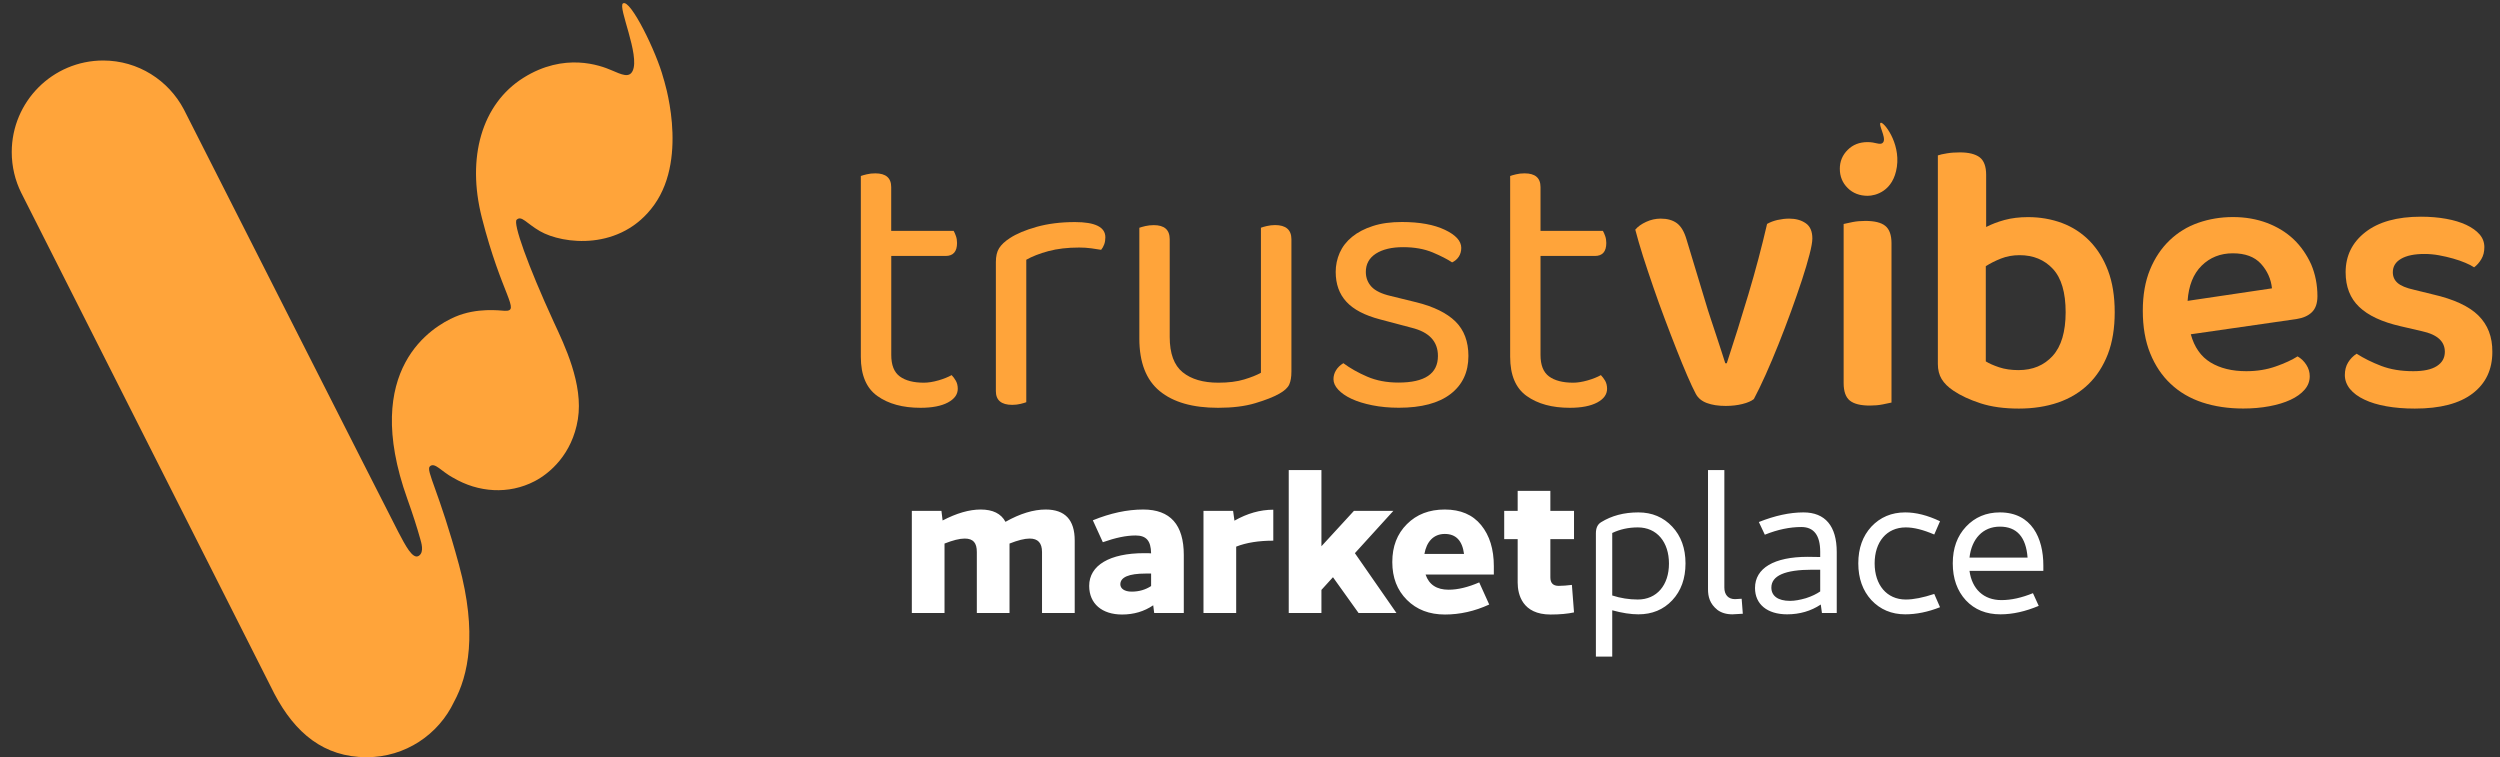 <svg xmlns="http://www.w3.org/2000/svg" width="208" height="63" fill="none" viewBox="0 0 208 63"><rect x="0" y="0" width="208" height="63" fill="#333333" stroke="none"/><path fill="#FFA43A" d="M55.186 6.474C54.645 4.396 52.436 -0.145 51.829 0.285C51.391 0.597 53.259 4.597 52.637 5.895C52.347 6.504 51.74 6.214 50.858 5.836C49.976 5.457 46.974 4.315 43.535 6.481C40.088 8.656 38.814 13.094 40.088 18.103C41.749 24.619 43.357 25.91 41.993 25.858C41.608 25.843 39.696 25.568 37.858 26.362C36.019 27.157 30.001 30.644 33.885 41.494C34.352 42.8 34.7 43.891 34.959 44.819C35.026 45.078 35.337 45.939 34.834 46.251C34.33 46.562 33.722 45.368 33.136 44.255C32.551 43.141 15.296 9.101 15.296 9.101C14.021 6.682 11.494 5.034 8.574 5.034C4.379 5.042 0.977 8.448 0.977 12.656C0.977 13.865 1.258 15.016 1.762 16.032L22.834 57.731C24.546 60.981 26.94 63 30.512 63C33.722 63 36.486 61.115 37.776 58.392C38.969 56.202 39.725 52.677 38.191 47.008C36.516 40.819 35.404 39.141 35.767 38.8C36.175 38.429 36.709 39.216 37.702 39.75C37.702 39.75 37.702 39.75 37.709 39.75C39.777 40.974 42.319 41.167 44.491 40.032C45.729 39.386 47.604 37.806 48.078 34.889C48.553 31.965 46.952 28.685 46.085 26.815C43.876 22.006 42.675 18.57 42.986 18.281C43.394 17.902 43.779 18.57 44.921 19.231C46.811 20.322 51.666 20.923 54.438 17.034C57.343 12.953 55.186 6.474 55.186 6.474Z"/><path fill="#FFA43A" d="M79.176 31.209C78.88 31.374 78.51 31.524 78.07 31.65C77.63 31.775 77.225 31.84 76.869 31.84C76.004 31.84 75.333 31.665 74.863 31.319C74.388 30.968 74.153 30.377 74.153 29.531V21.296H78.675C79.306 21.296 79.626 20.935 79.626 20.218C79.626 20.008 79.596 19.813 79.531 19.633C79.466 19.452 79.406 19.312 79.341 19.207H74.148V15.565C74.148 14.804 73.707 14.423 72.822 14.423C72.567 14.423 72.332 14.448 72.111 14.503C71.891 14.553 71.726 14.603 71.621 14.643V29.686C71.621 31.209 72.081 32.296 72.997 32.947C73.912 33.603 75.113 33.929 76.589 33.929C77.56 33.929 78.32 33.779 78.865 33.488C79.416 33.193 79.686 32.812 79.686 32.346C79.686 32.09 79.631 31.87 79.526 31.68C79.416 31.494 79.301 31.334 79.176 31.209Z"/><path fill="#FFA43A" d="M89.434 18.476C88.254 18.476 87.193 18.611 86.257 18.871C85.317 19.137 84.576 19.447 84.026 19.808C83.606 20.078 83.306 20.364 83.126 20.65C82.945 20.935 82.856 21.321 82.856 21.807V32.542C82.856 33.303 83.311 33.684 84.216 33.684C84.471 33.684 84.702 33.654 84.912 33.603C85.122 33.553 85.282 33.503 85.387 33.463V21.611C85.872 21.336 86.483 21.095 87.223 20.895C87.963 20.695 88.814 20.595 89.785 20.595C90.12 20.595 90.46 20.614 90.795 20.66C91.13 20.705 91.406 20.745 91.616 20.785C91.721 20.66 91.806 20.504 91.871 20.329C91.936 20.149 91.966 19.953 91.966 19.743C91.966 18.896 91.12 18.476 89.434 18.476Z"/><path fill="#FFA43A" d="M106.08 18.726C105.85 18.726 105.619 18.756 105.399 18.806C105.179 18.856 105.014 18.906 104.909 18.947V31.014C104.574 31.204 104.109 31.389 103.518 31.57C102.928 31.75 102.212 31.84 101.367 31.84C100.101 31.84 99.111 31.55 98.395 30.969C97.68 30.388 97.32 29.411 97.32 28.038V19.903C97.32 19.122 96.879 18.731 95.994 18.731C95.739 18.731 95.503 18.761 95.283 18.811C95.063 18.861 94.898 18.911 94.793 18.951V28.169C94.793 30.152 95.358 31.61 96.484 32.536C97.615 33.468 99.231 33.929 101.342 33.929C102.543 33.929 103.573 33.804 104.424 33.548C105.279 33.293 105.95 33.032 106.435 32.757C106.88 32.507 107.155 32.246 107.27 31.98C107.385 31.72 107.446 31.364 107.446 30.919V19.898C107.441 19.117 106.985 18.726 106.08 18.726Z"/><path fill="#FFA43A" d="M117.874 25.158L115.693 24.622C114.958 24.451 114.427 24.196 114.112 23.86C113.797 23.52 113.637 23.109 113.637 22.623C113.637 21.972 113.917 21.461 114.477 21.1C115.038 20.744 115.788 20.564 116.739 20.564C117.689 20.564 118.51 20.714 119.205 21.005C119.901 21.3 120.436 21.576 120.816 21.831C121.046 21.726 121.231 21.566 121.372 21.355C121.507 21.145 121.577 20.905 121.577 20.624C121.577 20.053 121.121 19.552 120.216 19.121C119.31 18.691 118.12 18.47 116.639 18.47C115.713 18.47 114.903 18.58 114.217 18.806C113.532 19.026 112.957 19.327 112.491 19.707C112.026 20.088 111.686 20.529 111.461 21.035C111.24 21.541 111.13 22.072 111.13 22.618C111.13 23.635 111.426 24.461 112.016 25.102C112.606 25.749 113.542 26.239 114.828 26.575L117.454 27.271C118.91 27.632 119.636 28.409 119.636 29.616C119.636 31.093 118.54 31.83 116.349 31.83C115.378 31.83 114.512 31.665 113.757 31.339C112.997 31.013 112.336 30.638 111.766 30.217C111.491 30.387 111.286 30.588 111.15 30.818C111.01 31.048 110.945 31.294 110.945 31.549C110.945 31.845 111.075 32.135 111.341 32.421C111.606 32.706 111.976 32.962 112.446 33.182C112.921 33.403 113.492 33.583 114.172 33.718C114.848 33.854 115.583 33.924 116.384 33.924C118.26 33.924 119.696 33.543 120.686 32.782C121.677 32.02 122.172 30.968 122.172 29.616C122.172 28.414 121.812 27.457 121.096 26.75C120.381 26.049 119.305 25.518 117.874 25.158Z"/><path fill="#FFA43A" d="M133.194 31.209C132.899 31.374 132.529 31.524 132.088 31.65C131.643 31.775 131.243 31.84 130.888 31.84C130.022 31.84 129.352 31.665 128.881 31.319C128.406 30.968 128.171 30.377 128.171 29.531V21.296H132.694C133.324 21.296 133.644 20.935 133.644 20.218C133.644 20.008 133.614 19.813 133.549 19.633C133.484 19.452 133.424 19.312 133.359 19.207H128.171V15.565C128.171 14.804 127.731 14.423 126.845 14.423C126.59 14.423 126.355 14.448 126.135 14.503C125.915 14.553 125.75 14.603 125.645 14.643V29.686C125.645 31.209 126.105 32.296 127.02 32.947C127.936 33.603 129.132 33.929 130.613 33.929C131.583 33.929 132.339 33.779 132.889 33.488C133.439 33.193 133.709 32.812 133.709 32.346C133.709 32.09 133.654 31.87 133.549 31.68C133.434 31.494 133.319 31.334 133.194 31.209Z"/><path fill="#FFA43A" d="M156.47 10.215C156.245 10.335 156.916 11.392 156.705 11.798C156.605 11.988 156.41 11.988 156.185 11.933C155.96 11.878 155.685 11.823 155.385 11.823C154.709 11.823 154.154 12.039 153.724 12.474C153.288 12.905 153.073 13.431 153.073 14.042C153.073 14.673 153.288 15.209 153.724 15.64C154.154 16.076 154.734 16.291 155.385 16.291C156.035 16.291 157.526 15.921 157.821 13.877C158.116 11.828 156.695 10.095 156.47 10.215Z"/><path fill="#FFA43A" d="M150.233 18.57C149.863 18.315 149.408 18.189 148.857 18.189C148.542 18.189 148.217 18.23 147.892 18.3C147.567 18.375 147.276 18.485 147.021 18.63C146.576 20.554 146.061 22.502 145.47 24.476C144.88 26.45 144.28 28.368 143.669 30.222H143.544C143.459 29.946 143.349 29.605 143.214 29.195C143.074 28.784 142.934 28.348 142.789 27.897C142.644 27.447 142.489 26.981 142.328 26.505C142.168 26.029 142.028 25.583 141.903 25.157L140.322 19.933C140.132 19.276 139.862 18.826 139.517 18.57C139.172 18.315 138.721 18.189 138.171 18.189C137.751 18.189 137.345 18.28 136.955 18.46C136.565 18.64 136.265 18.856 136.055 19.106C136.225 19.762 136.44 20.499 136.7 21.325C136.965 22.147 137.25 23.003 137.556 23.89C137.861 24.777 138.181 25.668 138.521 26.565C138.856 27.462 139.187 28.313 139.502 29.115C139.817 29.916 140.112 30.632 140.387 31.269C140.662 31.9 140.893 32.401 141.083 32.756C141.273 33.117 141.583 33.373 142.013 33.533C142.443 33.693 142.969 33.773 143.579 33.773C144.084 33.773 144.55 33.718 144.97 33.613C145.39 33.508 145.71 33.373 145.921 33.202C146.216 32.651 146.541 31.975 146.901 31.178C147.261 30.377 147.617 29.525 147.977 28.629C148.337 27.732 148.682 26.815 149.022 25.889C149.358 24.962 149.658 24.095 149.923 23.294C150.183 22.492 150.398 21.781 150.553 21.17C150.713 20.559 150.788 20.113 150.788 19.843C150.788 19.246 150.603 18.821 150.233 18.57Z"/><path fill="#FFA43A" d="M155.197 18.38C154.816 18.38 154.466 18.41 154.136 18.475C153.811 18.54 153.561 18.595 153.391 18.635V31.875C153.391 32.571 153.566 33.057 153.911 33.333C154.256 33.608 154.811 33.743 155.572 33.743C155.952 33.743 156.302 33.713 156.633 33.648C156.958 33.588 157.208 33.533 157.373 33.493V20.248C157.373 19.552 157.198 19.066 156.853 18.791C156.513 18.515 155.957 18.38 155.197 18.38Z"/><path fill="#FFA43A" d="M173.853 20.043C173.198 19.377 172.437 18.886 171.562 18.555C170.686 18.23 169.741 18.064 168.73 18.064C168.01 18.064 167.364 18.145 166.784 18.3C166.203 18.46 165.693 18.655 165.248 18.886V14.548C165.248 13.852 165.068 13.366 164.713 13.09C164.352 12.82 163.807 12.679 163.067 12.679C162.666 12.679 162.301 12.704 161.976 12.76C161.651 12.81 161.401 12.87 161.23 12.93V30.287C161.23 30.773 161.336 31.189 161.546 31.539C161.756 31.885 162.081 32.211 162.526 32.506C163.117 32.907 163.867 33.257 164.773 33.553C165.678 33.849 166.744 33.994 167.97 33.994C169.17 33.994 170.261 33.823 171.241 33.488C172.222 33.147 173.058 32.641 173.758 31.965C174.453 31.289 174.989 30.457 175.374 29.465C175.754 28.474 175.944 27.311 175.944 25.979C175.944 24.646 175.759 23.494 175.389 22.513C175.019 21.531 174.503 20.709 173.853 20.043ZM170.786 29.606C170.071 30.397 169.12 30.793 167.939 30.793C167.329 30.793 166.789 30.713 166.324 30.557C165.858 30.402 165.493 30.237 165.218 30.067V22.147C165.578 21.916 165.993 21.706 166.469 21.516C166.944 21.325 167.464 21.23 168.035 21.23C169.175 21.23 170.096 21.616 170.801 22.372C171.507 23.134 171.862 24.336 171.862 25.984C171.857 27.607 171.502 28.814 170.786 29.606Z"/><path fill="#FFA43A" d="M190.834 19.913C190.223 19.332 189.483 18.881 188.622 18.55C187.757 18.225 186.806 18.059 185.776 18.059C184.765 18.059 183.805 18.22 182.899 18.535C181.993 18.851 181.198 19.337 180.513 19.993C179.827 20.649 179.282 21.461 178.882 22.432C178.481 23.404 178.281 24.546 178.281 25.854C178.281 27.206 178.486 28.388 178.897 29.4C179.307 30.412 179.877 31.264 180.608 31.945C181.333 32.631 182.209 33.142 183.234 33.483C184.255 33.818 185.39 33.989 186.636 33.989C187.417 33.989 188.142 33.924 188.818 33.798C189.493 33.673 190.078 33.493 190.574 33.262C191.069 33.032 191.459 32.752 191.744 32.421C192.029 32.095 192.17 31.72 192.17 31.299C192.17 30.958 192.074 30.643 191.884 30.347C191.694 30.052 191.454 29.821 191.159 29.651C190.694 29.946 190.088 30.227 189.343 30.487C188.592 30.753 187.777 30.883 186.891 30.883C185.711 30.883 184.72 30.643 183.92 30.157C183.119 29.671 182.569 28.889 182.274 27.812L191.069 26.545C191.614 26.46 192.044 26.274 192.35 25.974C192.655 25.678 192.81 25.238 192.81 24.642C192.81 23.695 192.635 22.808 192.29 21.997C191.924 21.195 191.444 20.494 190.834 19.913ZM182.008 25.032C182.094 23.765 182.484 22.788 183.179 22.102C183.875 21.416 184.74 21.075 185.771 21.075C186.801 21.075 187.582 21.365 188.112 21.947C188.637 22.528 188.948 23.209 189.028 23.99L182.008 25.032Z"/><path fill="#FFA43A" d="M206.202 26.25C205.422 25.478 204.156 24.892 202.405 24.491L200.854 24.11C200.199 23.965 199.744 23.775 199.478 23.54C199.213 23.309 199.083 23.009 199.083 22.653C199.083 22.167 199.313 21.791 199.779 21.526C200.244 21.26 200.884 21.13 201.71 21.13C202.11 21.13 202.515 21.165 202.925 21.24C203.336 21.315 203.726 21.405 204.096 21.511C204.466 21.616 204.802 21.731 205.107 21.861C205.412 21.987 205.662 22.117 205.847 22.242C206.077 22.072 206.277 21.846 206.448 21.561C206.618 21.275 206.698 20.945 206.698 20.564C206.698 20.163 206.568 19.808 206.302 19.502C206.037 19.196 205.667 18.936 205.197 18.711C204.722 18.49 204.166 18.32 203.521 18.205C202.88 18.089 202.175 18.029 201.42 18.029C199.438 18.029 197.897 18.46 196.802 19.312C195.706 20.163 195.156 21.28 195.156 22.653C195.156 23.855 195.531 24.817 196.282 25.533C197.027 26.25 198.183 26.791 199.744 27.146L201.515 27.557C202.78 27.832 203.411 28.403 203.411 29.27C203.411 29.776 203.191 30.172 202.745 30.457C202.305 30.743 201.65 30.883 200.784 30.883C199.774 30.883 198.883 30.738 198.113 30.442C197.342 30.147 196.662 29.806 196.071 29.43C195.776 29.621 195.541 29.861 195.361 30.157C195.181 30.452 195.091 30.803 195.091 31.204C195.091 31.624 195.236 32.01 195.516 32.361C195.801 32.706 196.201 33.007 196.717 33.247C197.232 33.493 197.842 33.678 198.553 33.803C199.258 33.929 200.044 33.994 200.909 33.994C203.021 33.994 204.621 33.578 205.717 32.741C206.813 31.91 207.363 30.753 207.363 29.275C207.373 28.028 206.983 27.021 206.202 26.25Z"/><path fill="#fff" d="M87 42.392C85.992 42.392 84.872 42.728 83.656 43.416C83.288 42.728 82.6 42.392 81.592 42.392C80.648 42.392 79.592 42.696 78.424 43.304L78.328 42.504H75.864V51H78.584V45.224C79.272 44.952 79.832 44.808 80.264 44.808C80.984 44.808 81.272 45.176 81.272 45.928V51H83.992V45.224C84.68 44.952 85.24 44.808 85.672 44.808C86.36 44.808 86.696 45.176 86.696 45.928V51H89.416V44.968C89.416 43.256 88.616 42.392 87 42.392ZM95.116 42.392C93.772 42.392 92.38 42.696 90.924 43.288L91.756 45.112C92.796 44.744 93.692 44.552 94.476 44.552C95.356 44.552 95.756 44.968 95.772 46.04C95.66 46.024 95.468 46.024 95.196 46.024C92.332 46.024 90.62 47.032 90.62 48.744C90.62 50.232 91.692 51.128 93.356 51.128C94.332 51.128 95.196 50.872 95.948 50.36L96.028 51H98.492V46.184C98.492 43.656 97.372 42.392 95.116 42.392ZM93.212 48.616C93.212 48.024 93.916 47.72 95.324 47.72H95.772V48.76C95.308 49.064 94.764 49.224 94.156 49.224C93.532 49.224 93.212 48.952 93.212 48.616ZM105.938 42.408C104.85 42.408 103.778 42.712 102.706 43.32L102.594 42.504H100.13V51H102.85V45.48C103.698 45.144 104.738 44.984 105.938 44.984V42.408ZM116.183 51L112.727 46.024L115.927 42.504H112.647L109.943 45.448V39.112H107.223V51H109.943V49.08L110.903 48.024L113.031 51H116.183ZM124.287 47.112C124.287 45.688 123.935 44.552 123.231 43.688C122.527 42.824 121.519 42.392 120.207 42.392C118.911 42.392 117.871 42.792 117.055 43.608C116.239 44.424 115.839 45.464 115.839 46.76C115.839 48.056 116.239 49.096 117.055 49.912C117.871 50.728 118.927 51.128 120.223 51.128C121.455 51.128 122.687 50.856 123.903 50.296L123.071 48.456C122.143 48.856 121.295 49.064 120.527 49.064C119.535 49.064 118.895 48.648 118.607 47.8H124.287V47.112ZM120.207 44.424C121.135 44.424 121.663 44.984 121.807 46.088H118.511C118.687 45.08 119.263 44.424 120.207 44.424ZM130.958 42.504H128.99V40.84H126.27V42.504H125.15V44.856H126.27V48.472C126.27 49.448 126.654 51.128 129.006 51.128C129.79 51.128 130.446 51.064 130.958 50.952L130.782 48.664C130.382 48.712 130.014 48.744 129.678 48.744C129.214 48.744 128.99 48.504 128.99 48.04V44.856H130.958V42.504ZM136.314 42.632C135.114 42.632 134.09 42.904 133.21 43.448C132.922 43.624 132.778 43.928 132.778 44.376V54.632H134.138V50.776C134.954 51 135.674 51.112 136.314 51.112C137.45 51.112 138.394 50.728 139.13 49.944C139.866 49.16 140.234 48.136 140.234 46.872C140.234 45.624 139.866 44.6 139.13 43.816C138.394 43.032 137.45 42.632 136.314 42.632ZM136.266 49.88C135.546 49.88 134.826 49.768 134.138 49.544V44.344C134.778 44.04 135.482 43.88 136.266 43.88C137.866 43.88 138.858 45.112 138.858 46.888C138.858 48.68 137.85 49.88 136.266 49.88ZM144.138 51.112C144.234 51.112 144.522 51.096 145.002 51.064L144.906 49.816C144.65 49.832 144.458 49.848 144.346 49.848C143.786 49.848 143.466 49.48 143.466 48.888V39.112H142.106V49.016C142.106 49.64 142.25 50.232 142.89 50.744C143.21 50.984 143.626 51.112 144.138 51.112ZM150.049 42.632C148.897 42.632 147.664 42.904 146.337 43.432L146.833 44.488C147.905 44.056 148.913 43.848 149.873 43.848C150.913 43.848 151.441 44.536 151.441 45.912V46.344C151.169 46.344 150.545 46.328 150.401 46.328C147.601 46.328 146.017 47.272 146.017 48.92C146.017 50.28 147.041 51.112 148.689 51.112C149.729 51.112 150.673 50.84 151.489 50.296L151.585 51H152.817V45.928C152.817 43.768 151.857 42.632 150.049 42.632ZM147.377 48.888C147.377 47.896 148.513 47.4 150.769 47.4H151.441V49.208C151.137 49.416 150.753 49.608 150.257 49.768C149.761 49.912 149.329 49.992 148.929 49.992C147.921 49.992 147.377 49.576 147.377 48.888ZM158.514 51.112C159.426 51.112 160.402 50.92 161.41 50.52L160.93 49.416C160.002 49.72 159.218 49.88 158.562 49.88C156.978 49.88 155.97 48.664 155.97 46.872C155.97 45.096 156.962 43.88 158.562 43.88C159.218 43.88 160.002 44.072 160.93 44.472L161.41 43.368C160.37 42.872 159.41 42.632 158.514 42.632C157.378 42.632 156.434 43.032 155.698 43.816C154.978 44.6 154.61 45.608 154.61 46.872C154.61 48.12 154.978 49.144 155.698 49.928C156.434 50.712 157.378 51.112 158.514 51.112ZM170.006 47.032C170.006 44.792 169.046 42.632 166.39 42.632C165.254 42.632 164.31 43.032 163.574 43.816C162.838 44.6 162.47 45.608 162.47 46.872C162.47 48.136 162.838 49.16 163.558 49.944C164.294 50.728 165.254 51.112 166.438 51.112C167.462 51.112 168.518 50.872 169.622 50.408L169.142 49.352C168.198 49.736 167.334 49.928 166.518 49.928C165.046 49.928 164.07 49.016 163.862 47.496H170.006V47.032ZM166.39 43.816C167.798 43.816 168.566 44.68 168.694 46.392H163.862C164.038 44.84 164.966 43.816 166.39 43.816Z"/></svg>